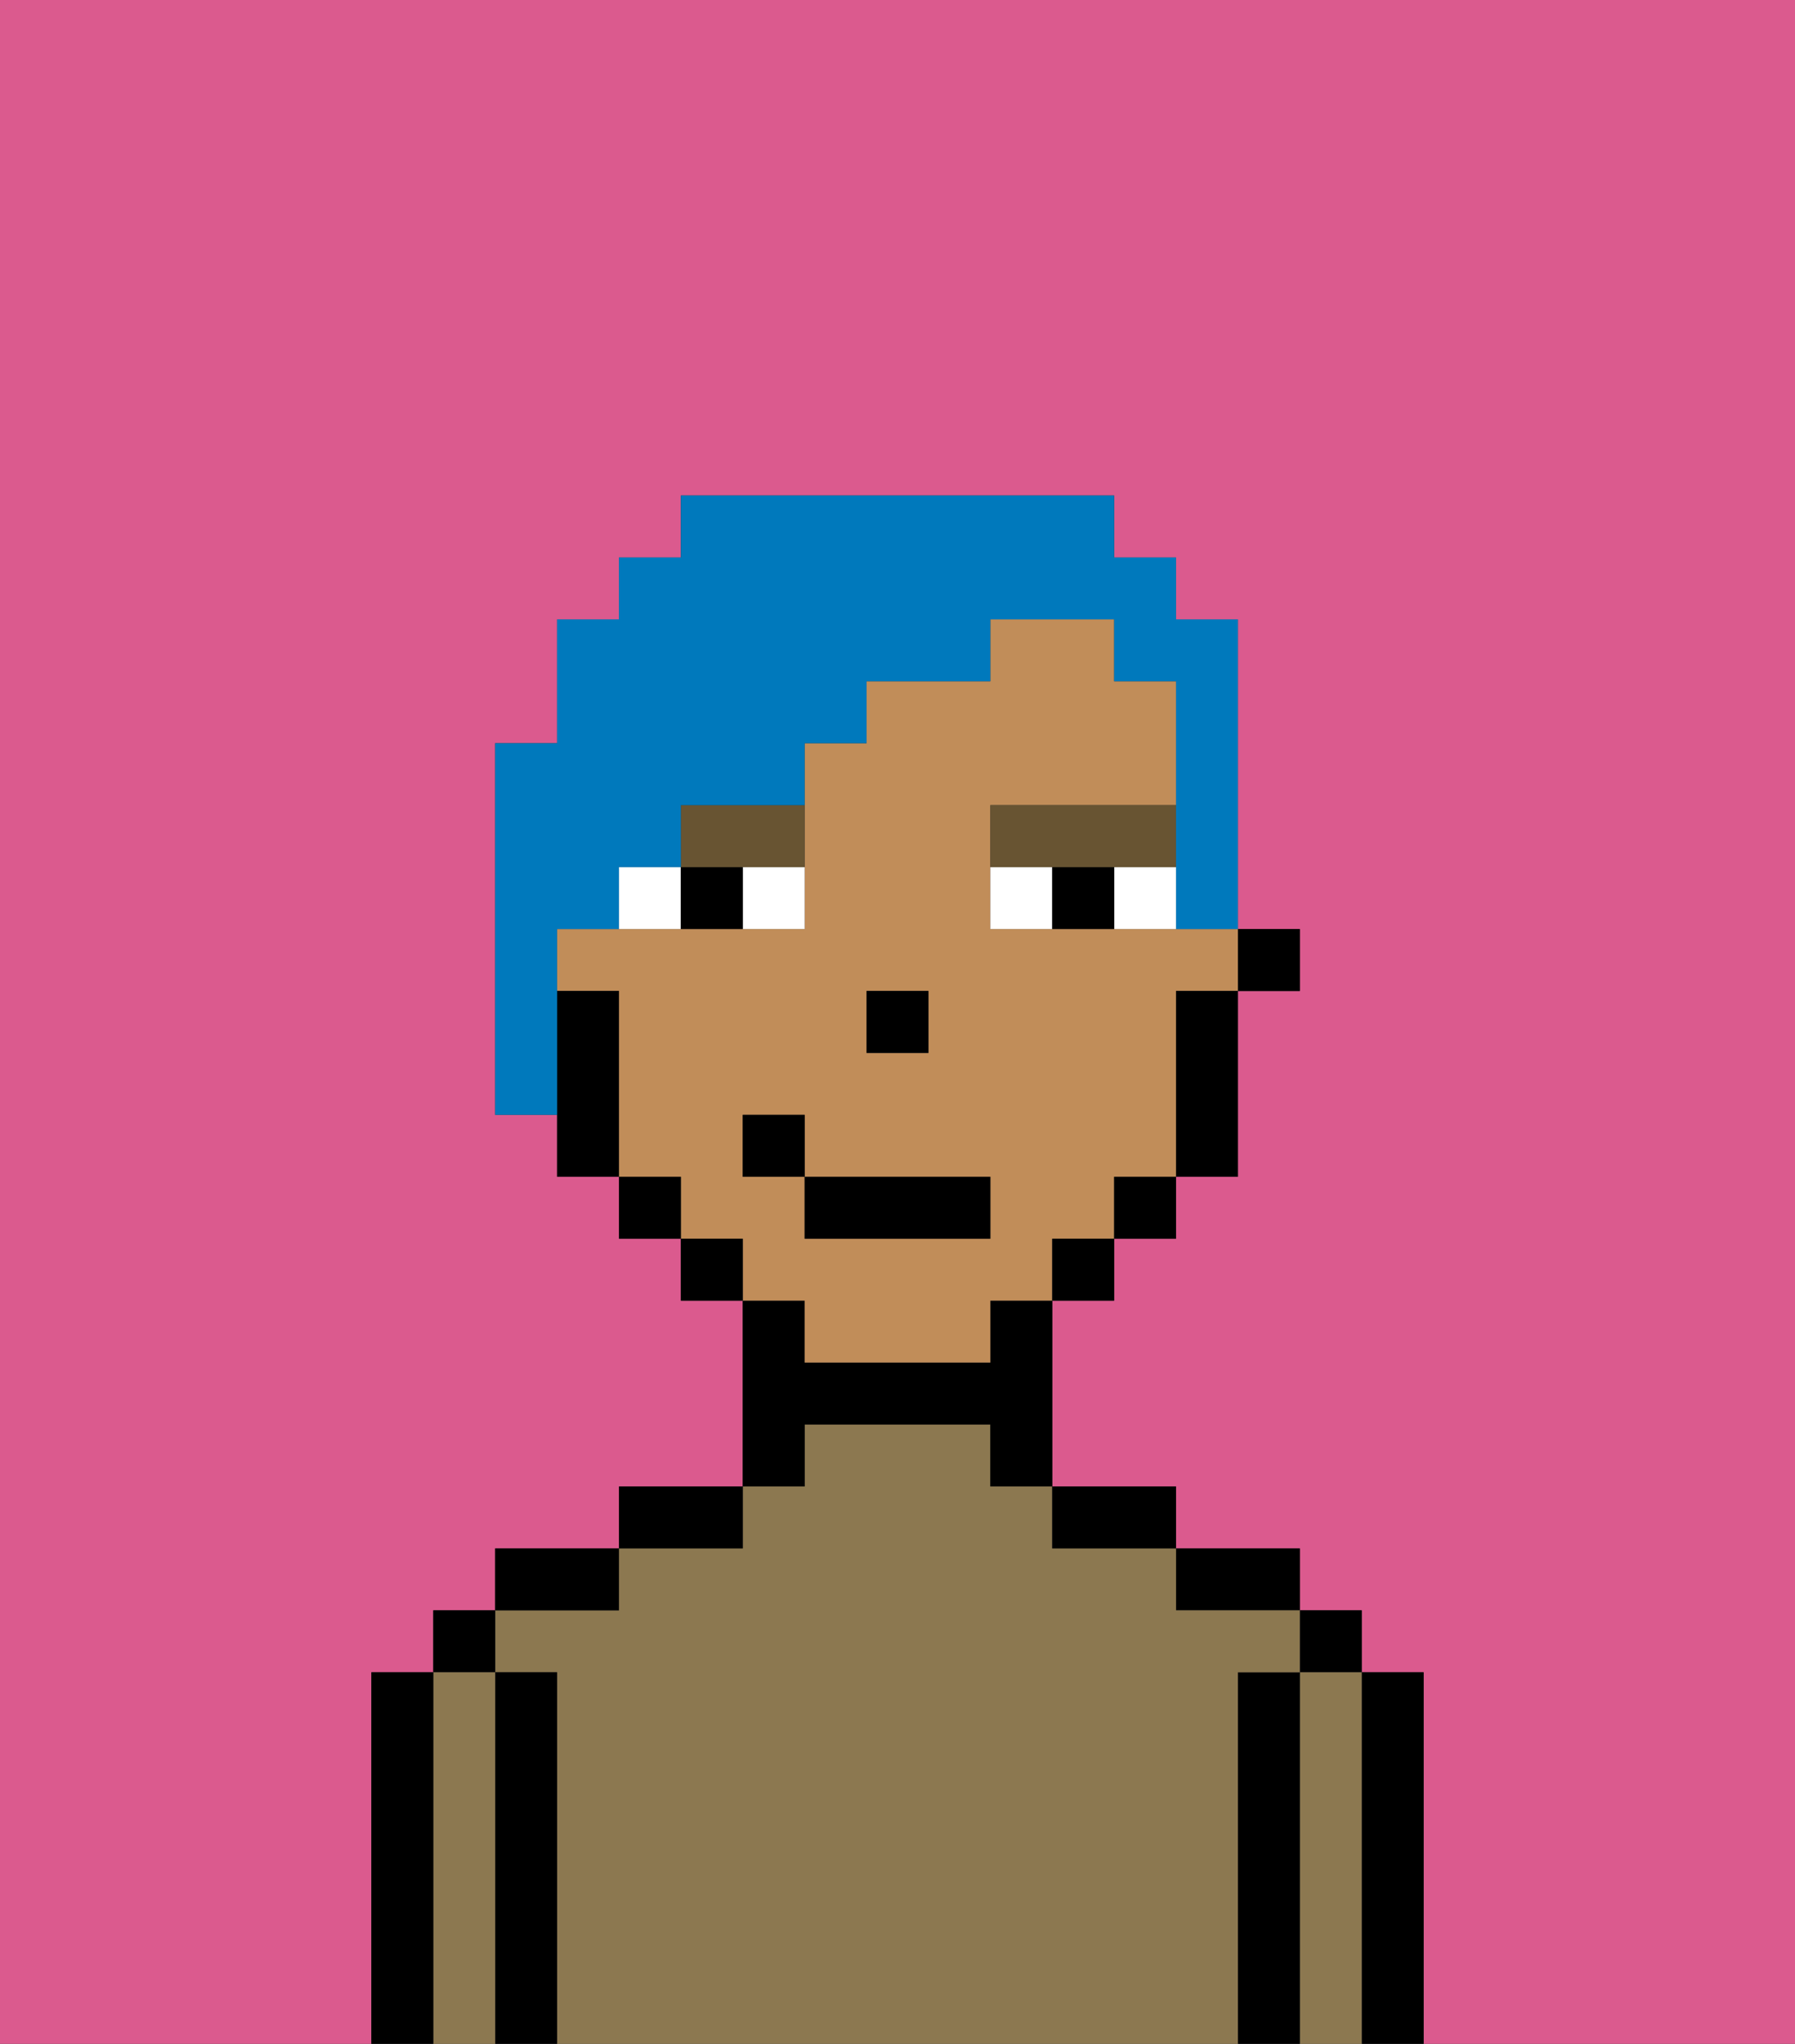<svg xmlns="http://www.w3.org/2000/svg" viewBox="0 0 29 33"><rect x="0" y="0" width="29" height="33" fill="#333333" stroke="none"/><defs><style>polygon,rect,path{shape-rendering:crispedges;}.la226-1{fill:#db5a8e;}.la226-2{fill:#000000;}.la226-3{fill:#8c7850;}.la226-4{fill:#c18d59;}.la226-5{fill:#ffffff;}.la226-6{fill:#685432;}.la226-7{fill:#0079bc;}</style></defs><path class="la226-1" d="M0,33H6V27H7V26H8V25h2V24h2V21H11V20H10V19H9V18H8V12H9V10h1V9h1V8h7V9h1v1h1v5h1v1H20v3H19v1H18v1H17v3h2v1h2v1h1v1h1v6h6V0H0Z"/><path class="la226-2" d="M23,27H22v6h1V27Z"/><rect class="la226-2" x="21" y="26" width="1" height="1"/><path class="la226-3" d="M22,27H21v6h1V27Z"/><path class="la226-2" d="M21,27H20v6h1V27Z"/><path class="la226-2" d="M20,26h1V25H19v1Z"/><path class="la226-3" d="M20,27h1V26H19V25H17V24H16V23H13v1H12v1H10v1H8v1H9v6H20V27Z"/><path class="la226-2" d="M18,25h1V24H17v1Z"/><path class="la226-2" d="M13,23h3v1h1V21H16v1H13V21H12v3h1Z"/><path class="la226-2" d="M12,24H10v1h2Z"/><path class="la226-2" d="M10,25H8v1h2Z"/><path class="la226-2" d="M9,27H8v6H9V27Z"/><rect class="la226-2" x="7" y="26" width="1" height="1"/><path class="la226-3" d="M8,27H7v6H8V27Z"/><path class="la226-2" d="M7,27H6v6H7V27Z"/><rect class="la226-2" x="20" y="15" width="1" height="1"/><path class="la226-4" d="M13,22h3V21h1V20h1V19h1V16h1V15H16V13h3V11H18V10H16v1H14v1H13v3H9v1h1v3h1v1h1v1h1Zm1-6h1v1H14Zm-2,3V18h1v1h3v1H13V19Z"/><path class="la226-2" d="M19,17v2h1V16H19Z"/><rect class="la226-2" x="18" y="19" width="1" height="1"/><rect class="la226-2" x="17" y="20" width="1" height="1"/><rect class="la226-2" x="11" y="20" width="1" height="1"/><rect class="la226-2" x="10" y="19" width="1" height="1"/><path class="la226-2" d="M10,16H9v3h1V16Z"/><rect class="la226-2" x="14" y="16" width="1" height="1"/><path class="la226-5" d="M12,15h1V14H12Z"/><path class="la226-5" d="M10,14v1h1V14Z"/><path class="la226-5" d="M18,14v1h1V14Z"/><path class="la226-5" d="M16,14v1h1V14Z"/><path class="la226-2" d="M11,14v1h1V14Z"/><path class="la226-2" d="M17,14v1h1V14Z"/><path class="la226-6" d="M11,14h2V13H11Z"/><path class="la226-6" d="M18,14h1V13H16v1h2Z"/><rect class="la226-2" x="13" y="19" width="3" height="1"/><rect class="la226-2" x="12" y="18" width="1" height="1"/><path class="la226-7" d="M9,15h1V14h1V13h2V12h1V11h2V10h2v1h1v4h1V10H19V9H18V8H11V9H10v1H9v2H8v6H9V15Z"/></svg>